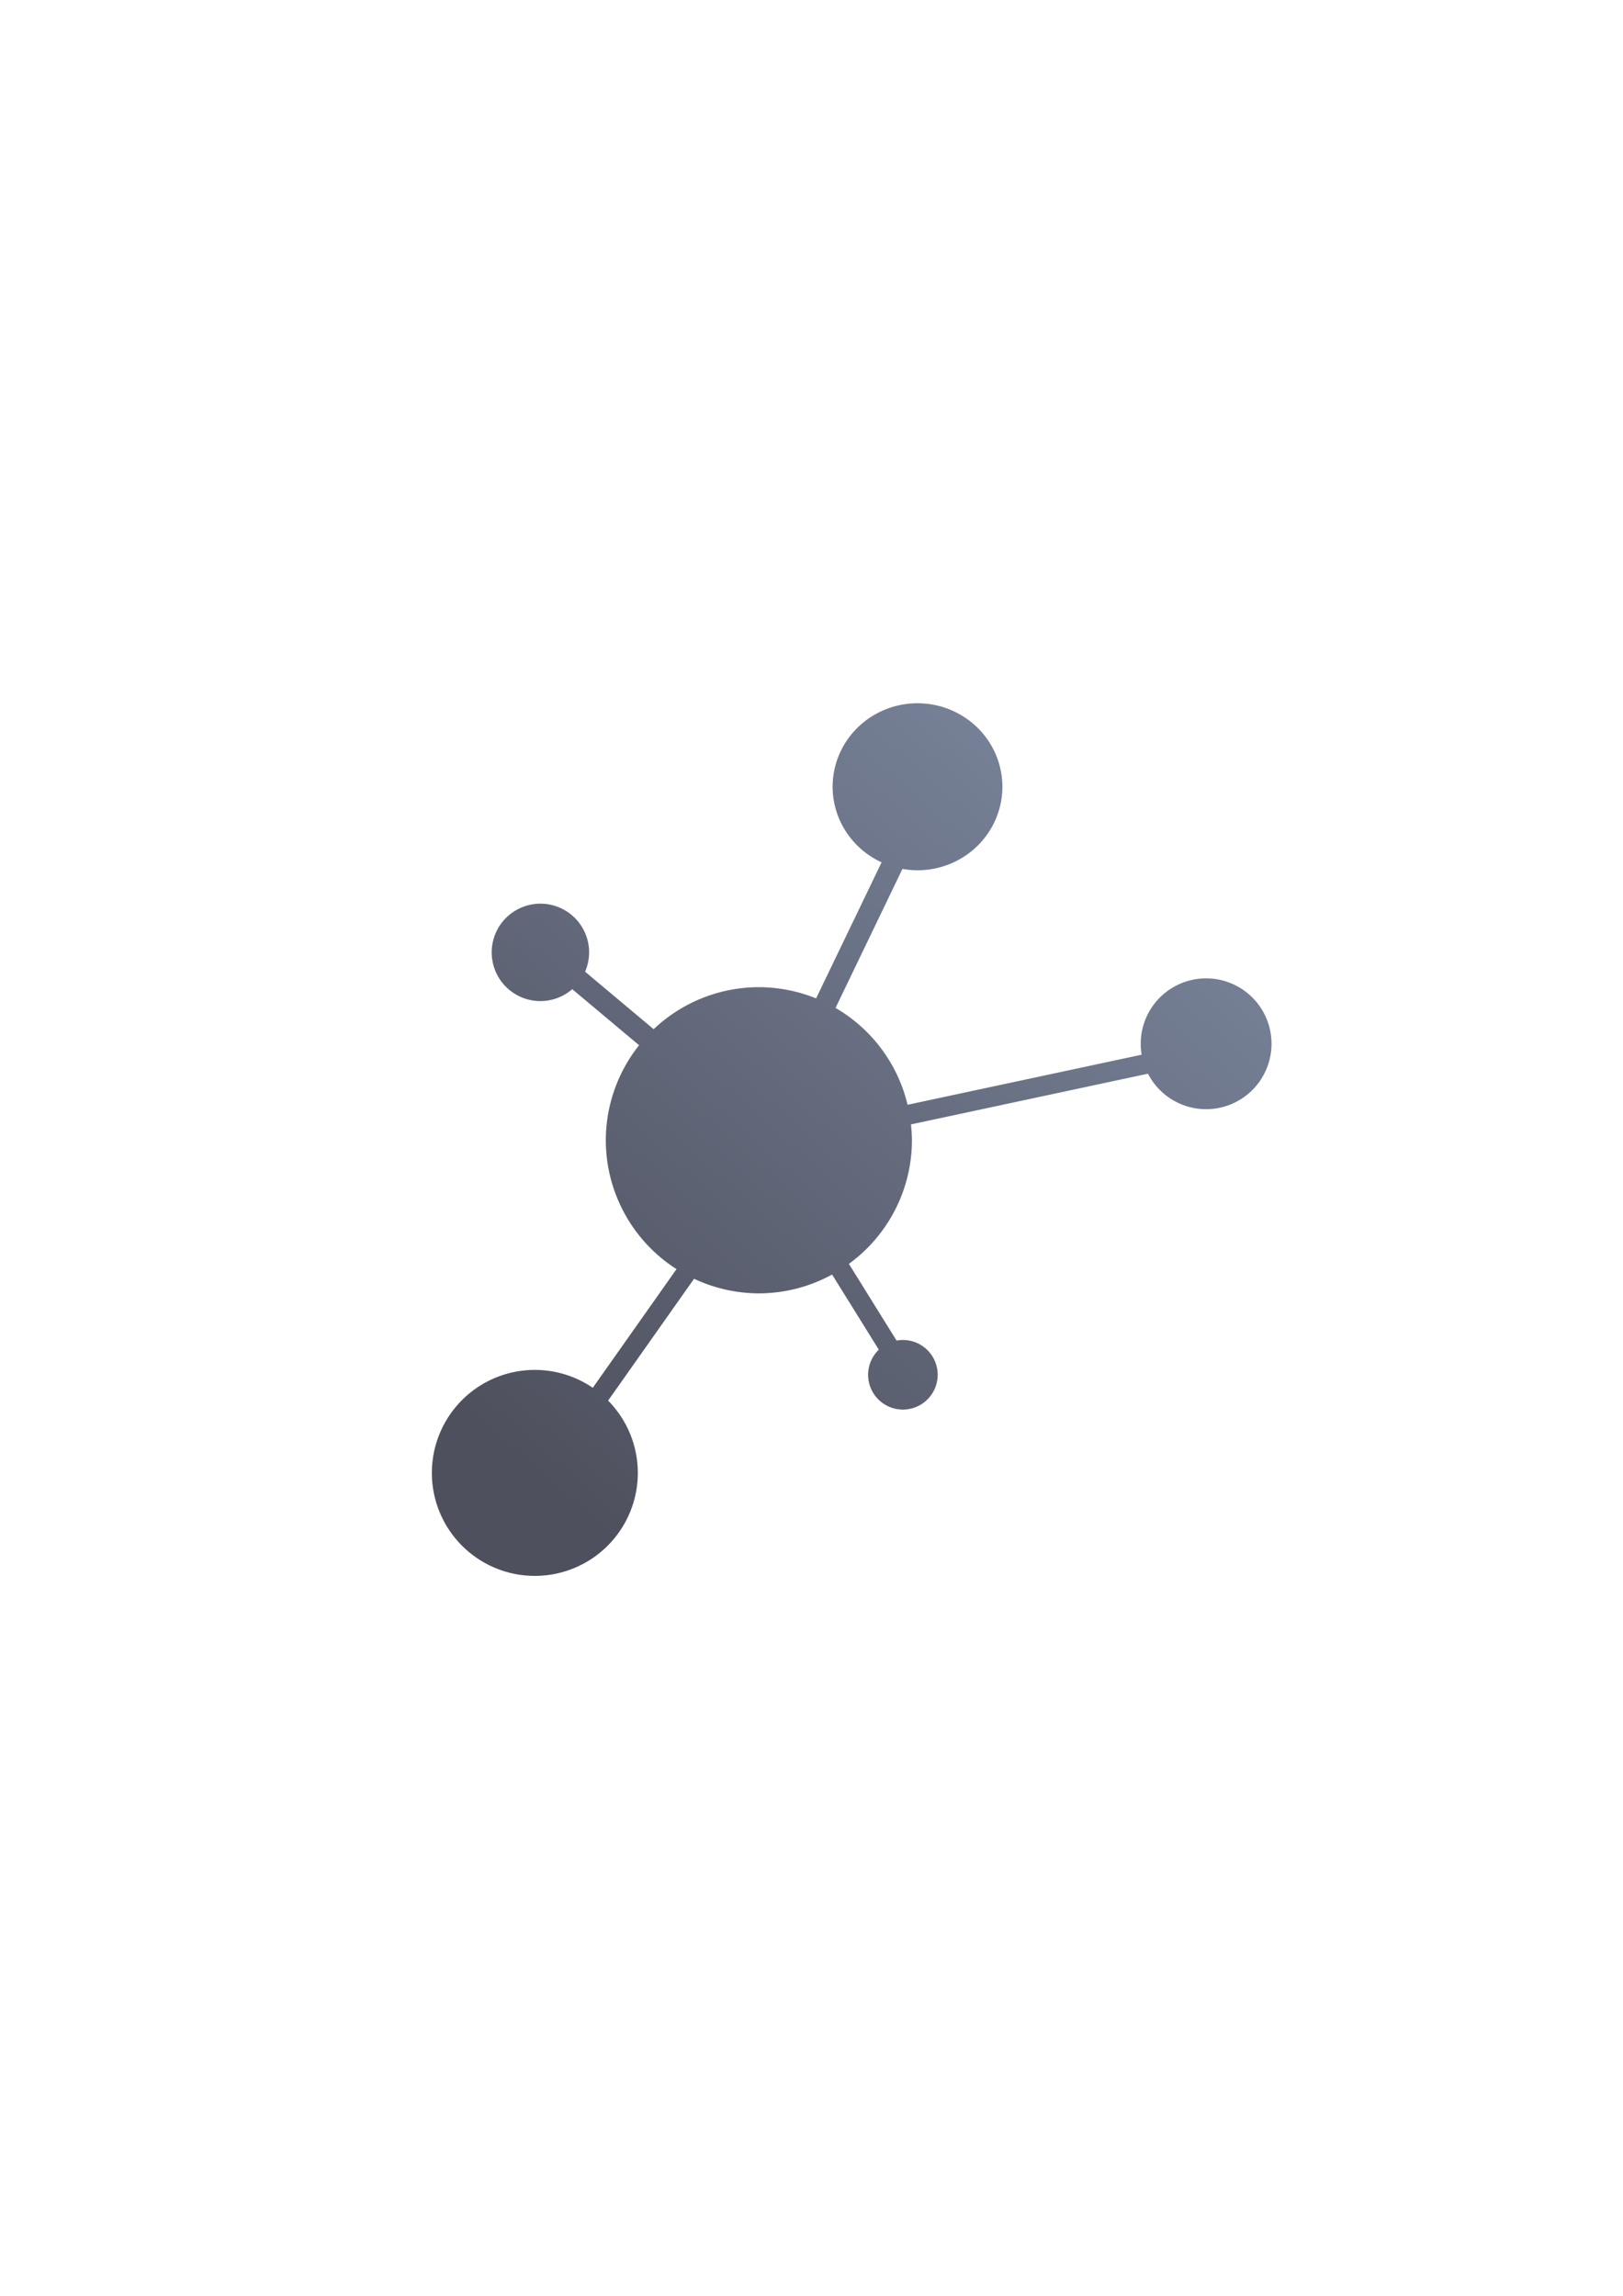 <svg height="297mm" viewBox="0 0 744.094 1052.362" width="210mm" xmlns="http://www.w3.org/2000/svg" xmlns:xlink="http://www.w3.org/1999/xlink"><linearGradient id="a" gradientUnits="userSpaceOnUse" x1="261.63" x2="548.715" y1="691.738" y2="366.469"><stop offset="0" stop-color="#4e505d"/><stop offset="1" stop-color="#7a859c"/></linearGradient><path d="m190 322.362h400v400h-400z" fill="none"/><path d="m420.648 322.362a38.915 38.278 0 0 0 -38.915 38.278 38.915 38.278 0 0 0 22.448 34.634l-30.024 62.375a70.175 70.175 0 0 0 -26.236-5.144 70.175 70.175 0 0 0 -48.241 19.263l-31.434-26.356a22.329 22.329 0 0 0 1.844-8.857 22.329 22.329 0 0 0 -22.329-22.329 22.329 22.329 0 0 0 -22.329 22.329 22.329 22.329 0 0 0 22.329 22.329 22.329 22.329 0 0 0 14.593-5.463l30.647 25.693a70.175 70.175 0 0 0 -15.256 43.566 70.175 70.175 0 0 0 32.416 59.061l-38.382 54.396a47.209 47.209 0 0 0 -26.57-8.194 47.209 47.209 0 0 0 -47.209 47.209 47.209 47.209 0 0 0 47.209 47.209 47.209 47.209 0 0 0 47.209-47.209 47.209 47.209 0 0 0 -13.616-33.144l39.404-55.841a70.175 70.175 0 0 0 29.715 6.689 70.175 70.175 0 0 0 33.568-8.627l21.421 34.45a15.949 15.949 0 0 0 -4.909 11.498 15.949 15.949 0 0 0 15.949 15.949 15.949 15.949 0 0 0 15.949-15.949 15.949 15.949 0 0 0 -15.949-15.949 15.949 15.949 0 0 0 -2.896.274l-21.865-35.167a70.175 70.175 0 0 0 28.907-56.654 70.175 70.175 0 0 0 -.454-7.272l108.677-23.246a29.984 29.984 0 0 0 26.65 16.268 29.984 29.984 0 0 0 29.984-29.984 29.984 29.984 0 0 0 -29.984-29.984 29.984 29.984 0 0 0 -29.984 29.984 29.984 29.984 0 0 0 .429 5.009l-107.317 22.952a70.175 70.175 0 0 0 -33.029-44.388l30.682-63.741a38.915 38.278 0 0 0 6.898.638 38.915 38.278 0 0 0 38.915-38.278 38.915 38.278 0 0 0 -38.915-38.278z" fill="url(#a)"/></svg>